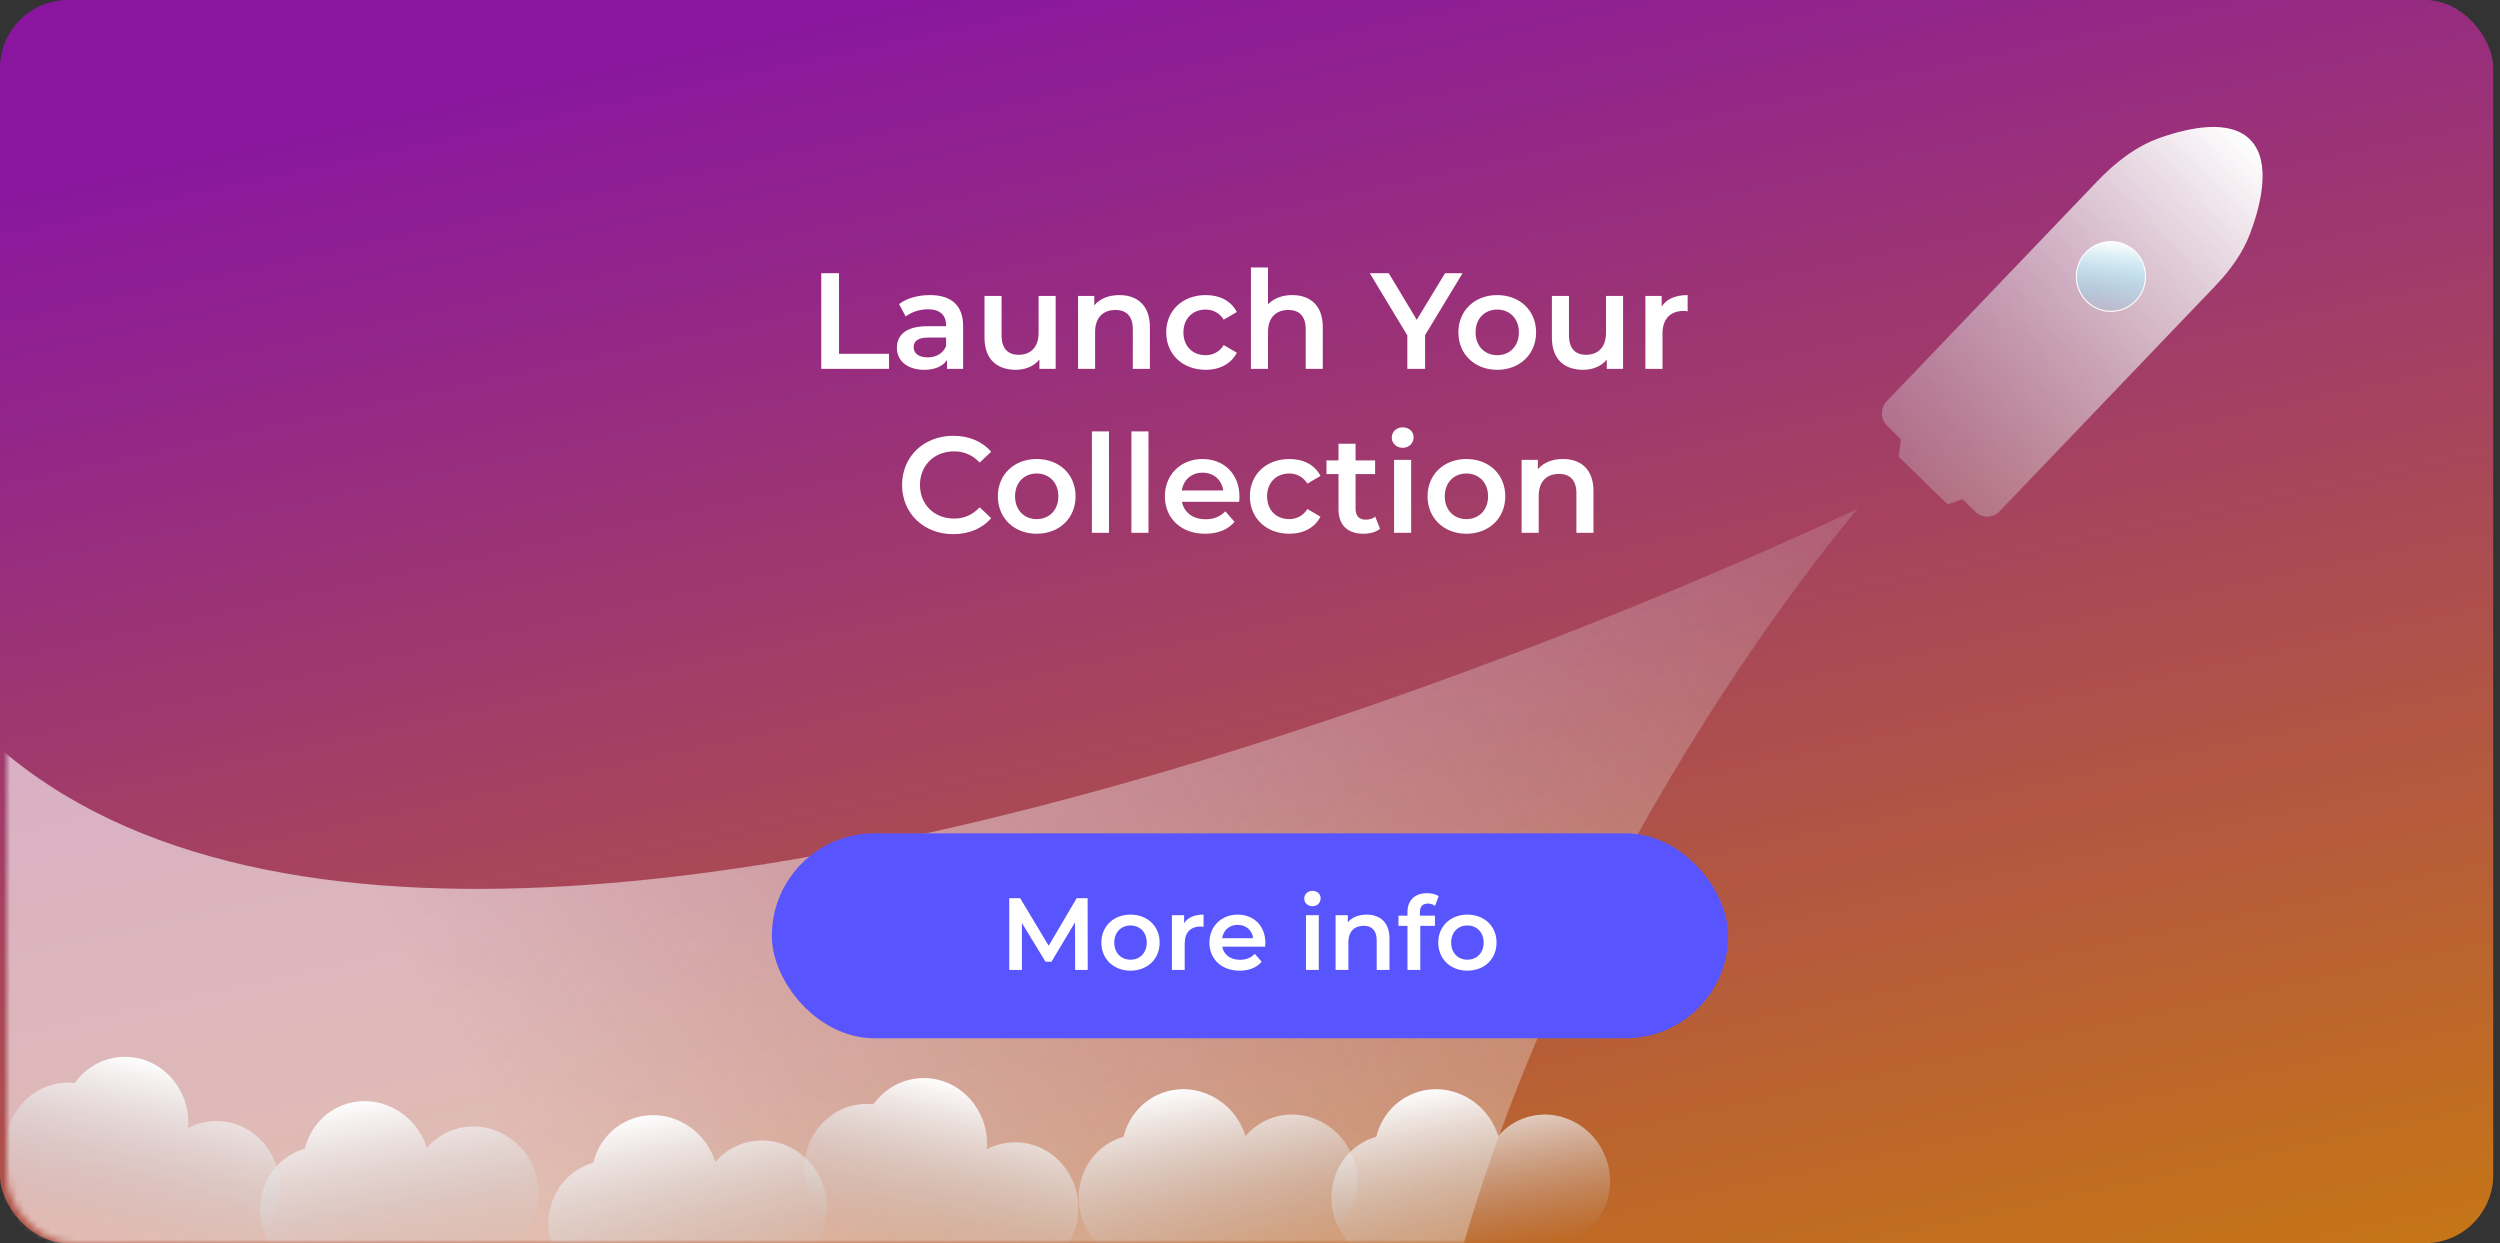 <svg width="366" height="182" viewBox="0 0 366 182" fill="none" xmlns="http://www.w3.org/2000/svg">
<rect x="0" y="0" width="366" height="182" fill="#333333" stroke="none"/>
<rect width="365" height="182" rx="10" fill="url(#paint0_linear_13309_277868)"/>
<rect width="365" height="182" rx="10" fill="black" fill-opacity="0.2"/>
<mask id="mask0_13309_277868" style="mask-type:alpha" maskUnits="userSpaceOnUse" x="1" y="0" width="365" height="182">
<rect x="1" width="365" height="182" rx="10" fill="url(#paint1_linear_13309_277868)"/>
<rect x="1" width="365" height="182" rx="10" fill="black" fill-opacity="0.2"/>
</mask>
<g mask="url(#mask0_13309_277868)">
<path d="M-73.968 248.554L211.448 293.759C211.448 293.759 199.191 265.477 208 209.862C219.905 134.697 272 74.453 272 74.453C272 74.453 12.765 199.738 -21.422 74.453C-43.851 -7.745 -77.094 209.862 -77.094 209.862L-77.899 243.839C-77.954 246.174 -76.274 248.189 -73.968 248.554Z" fill="url(#paint2_linear_13309_277868)" fill-opacity="0.6"/>
<path fill-rule="evenodd" clip-rule="evenodd" d="M182.347 166.321C182.297 166.162 182.243 166.002 182.185 165.844C180.36 160.885 174.995 158.264 170.201 159.99C167.243 161.055 165.193 163.526 164.486 166.427C164.292 166.483 164.099 166.545 163.907 166.614C159.113 168.34 156.705 173.759 158.53 178.718C160.355 183.677 165.72 186.298 170.514 184.572C171.71 184.142 172.757 183.481 173.627 182.656C176.119 184.837 179.618 185.655 182.856 184.489C184.445 183.917 185.772 182.939 186.769 181.707C188.66 182.343 190.746 182.374 192.733 181.659C197.527 179.933 199.935 174.514 198.11 169.555C196.285 164.596 190.92 161.975 186.126 163.701C184.607 164.248 183.328 165.165 182.347 166.321Z" fill="url(#paint3_linear_13309_277868)"/>
<path fill-rule="evenodd" clip-rule="evenodd" d="M219.347 166.321C219.297 166.162 219.243 166.002 219.185 165.844C217.36 160.885 211.995 158.264 207.201 159.99C204.243 161.055 202.193 163.526 201.486 166.427C201.292 166.483 201.099 166.545 200.907 166.614C196.113 168.34 193.705 173.759 195.53 178.718C197.355 183.677 202.72 186.298 207.514 184.572C208.71 184.142 209.757 183.481 210.627 182.656C213.119 184.837 216.618 185.655 219.856 184.489C221.445 183.917 222.772 182.939 223.769 181.707C225.66 182.343 227.746 182.374 229.733 181.659C234.527 179.933 236.935 174.514 235.11 169.555C233.285 164.596 227.92 161.975 223.126 163.701C221.607 164.248 220.328 165.165 219.347 166.321Z" fill="url(#paint4_linear_13309_277868)"/>
<path fill-rule="evenodd" clip-rule="evenodd" d="M144.468 168.253C144.482 168.086 144.491 167.919 144.497 167.75C144.662 162.468 140.669 158.028 135.578 157.833C132.436 157.712 129.611 159.235 127.868 161.661C127.668 161.639 127.465 161.625 127.261 161.617C122.169 161.421 117.907 165.544 117.741 170.825C117.576 176.107 121.569 180.547 126.66 180.742C127.93 180.791 129.148 180.571 130.264 180.132C131.758 183.088 134.696 185.156 138.135 185.289C139.822 185.353 141.418 184.944 142.805 184.175C144.32 185.473 146.242 186.283 148.353 186.365C153.444 186.56 157.706 182.437 157.872 177.156C158.038 171.875 154.045 167.435 148.953 167.239C147.34 167.177 145.811 167.549 144.468 168.253Z" fill="url(#paint5_linear_13309_277868)"/>
<path fill-rule="evenodd" clip-rule="evenodd" d="M62.494 168.067C62.445 167.908 62.391 167.749 62.332 167.59C60.508 162.631 55.142 160.01 50.348 161.736C47.39 162.801 45.341 165.272 44.633 168.173C44.44 168.229 44.246 168.291 44.054 168.36C39.26 170.086 36.853 175.505 38.677 180.464C40.502 185.423 45.867 188.044 50.661 186.318C51.857 185.888 52.904 185.227 53.775 184.402C56.267 186.583 59.766 187.401 63.004 186.235C64.593 185.663 65.919 184.685 66.916 183.453C68.808 184.089 70.893 184.121 72.881 183.405C77.675 181.679 80.082 176.26 78.257 171.301C76.433 166.342 71.067 163.721 66.273 165.447C64.755 165.994 63.475 166.911 62.494 168.067Z" fill="url(#paint6_linear_13309_277868)"/>
<path fill-rule="evenodd" clip-rule="evenodd" d="M27.535 165.143C27.549 164.977 27.559 164.809 27.564 164.64C27.73 159.359 23.737 154.919 18.645 154.723C15.504 154.603 12.678 156.126 10.935 158.551C10.735 158.53 10.533 158.515 10.328 158.507C5.237 158.312 0.975 162.434 0.809 167.716C0.643 172.997 4.636 177.437 9.727 177.633C10.997 177.682 12.216 177.462 13.332 177.022C14.825 179.978 17.763 182.047 21.202 182.179C22.889 182.244 24.486 181.834 25.872 181.066C27.387 182.363 29.309 183.174 31.42 183.255C36.511 183.451 40.773 179.328 40.939 174.047C41.105 168.765 37.112 164.325 32.021 164.13C30.408 164.068 28.878 164.439 27.535 165.143Z" fill="url(#paint7_linear_13309_277868)"/>
<path fill-rule="evenodd" clip-rule="evenodd" d="M104.719 170.118C104.669 169.958 104.615 169.799 104.557 169.641C102.732 164.682 97.367 162.061 92.573 163.787C89.615 164.852 87.565 167.323 86.858 170.224C86.664 170.279 86.471 170.342 86.279 170.411C81.485 172.137 79.078 177.556 80.902 182.515C82.727 187.474 88.092 190.095 92.886 188.369C94.082 187.938 95.129 187.278 95.999 186.453C98.492 188.634 101.99 189.451 105.228 188.286C106.817 187.714 108.144 186.736 109.141 185.504C111.032 186.14 113.118 186.171 115.105 185.456C119.899 183.73 122.307 178.311 120.482 173.352C118.657 168.393 113.292 165.772 108.498 167.498C106.979 168.045 105.7 168.962 104.719 170.118Z" fill="url(#paint8_linear_13309_277868)"/>
<path fill-rule="evenodd" clip-rule="evenodd" d="M287.303 73.079L289.181 74.909C290.183 75.885 291.779 75.858 292.746 74.848L324.214 41.967C326.403 39.68 328.326 37.118 329.437 34.142C331.005 29.941 332.519 23.775 329.545 20.57C326.593 17.388 320.617 18.629 316.241 20.166C312.667 21.421 309.647 23.815 307.018 26.561L276.219 58.743C275.253 59.754 275.281 61.364 276.283 62.341L278.3 64.306L278 66.726C277.988 66.825 278.023 66.925 278.094 66.994L284.992 73.715C285.077 73.799 285.203 73.826 285.315 73.786L287.303 73.079Z" fill="url(#paint9_linear_13309_277868)"/>
<path d="M314.095 40.831C313.898 43.646 311.477 45.769 308.689 45.574C305.9 45.378 303.798 42.938 303.994 40.123C304.191 37.307 306.612 35.184 309.4 35.38C312.189 35.575 314.291 38.015 314.095 40.831Z" fill="url(#paint10_linear_13309_277868)" stroke="white" stroke-width="0.158"/>
<path d="M120.232 54H130.152V51.8H122.832V40H120.232V54ZM136.142 43.2C134.422 43.2 132.762 43.64 131.622 44.52L132.602 46.34C133.402 45.68 134.642 45.28 135.842 45.28C137.622 45.28 138.502 46.14 138.502 47.6V47.76H135.742C132.502 47.76 131.302 49.16 131.302 50.94C131.302 52.8 132.842 54.14 135.282 54.14C136.882 54.14 138.042 53.62 138.642 52.7V54H141.002V47.74C141.002 44.66 139.222 43.2 136.142 43.2ZM135.802 52.32C134.522 52.32 133.762 51.74 133.762 50.84C133.762 50.06 134.222 49.42 135.922 49.42H138.502V50.66C138.082 51.76 137.022 52.32 135.802 52.32ZM152.05 43.32V48.72C152.05 50.86 150.87 51.94 149.13 51.94C147.55 51.94 146.63 51.02 146.63 49.08V43.32H144.13V49.42C144.13 52.64 145.99 54.14 148.73 54.14C150.11 54.14 151.37 53.62 152.17 52.64V54H154.55V43.32H152.05ZM163.884 43.2C162.324 43.2 161.024 43.72 160.204 44.7V43.32H157.824V54H160.324V48.6C160.324 46.46 161.524 45.38 163.304 45.38C164.904 45.38 165.844 46.3 165.844 48.2V54H168.344V47.88C168.344 44.66 166.444 43.2 163.884 43.2ZM176.513 54.14C178.593 54.14 180.253 53.24 181.073 51.64L179.153 50.52C178.513 51.54 177.553 52 176.493 52C174.653 52 173.253 50.74 173.253 48.66C173.253 46.6 174.653 45.32 176.493 45.32C177.553 45.32 178.513 45.78 179.153 46.8L181.073 45.68C180.253 44.06 178.593 43.2 176.513 43.2C173.133 43.2 170.733 45.46 170.733 48.66C170.733 51.86 173.133 54.14 176.513 54.14ZM189.196 43.2C187.716 43.2 186.456 43.68 185.636 44.56V39.16H183.136V54H185.636V48.6C185.636 46.46 186.836 45.38 188.616 45.38C190.216 45.38 191.156 46.3 191.156 48.2V54H193.656V47.88C193.656 44.66 191.756 43.2 189.196 43.2ZM214.115 40H211.555L207.415 46.82L203.315 40H200.535L206.035 49.1V54H208.635V49.06L214.115 40ZM219.186 54.14C222.506 54.14 224.886 51.86 224.886 48.66C224.886 45.46 222.506 43.2 219.186 43.2C215.906 43.2 213.506 45.46 213.506 48.66C213.506 51.86 215.906 54.14 219.186 54.14ZM219.186 52C217.386 52 216.026 50.7 216.026 48.66C216.026 46.62 217.386 45.32 219.186 45.32C221.006 45.32 222.366 46.62 222.366 48.66C222.366 50.7 221.006 52 219.186 52ZM235.117 43.32V48.72C235.117 50.86 233.937 51.94 232.197 51.94C230.617 51.94 229.697 51.02 229.697 49.08V43.32H227.197V49.42C227.197 52.64 229.057 54.14 231.797 54.14C233.177 54.14 234.437 53.62 235.237 52.64V54H237.617V43.32H235.117ZM243.27 44.88V43.32H240.89V54H243.39V48.82C243.39 46.64 244.59 45.52 246.49 45.52C246.67 45.52 246.85 45.54 247.07 45.58V43.2C245.29 43.2 243.99 43.76 243.27 44.88ZM139.544 78.2C141.844 78.2 143.804 77.38 145.104 75.86L143.424 74.26C142.404 75.38 141.144 75.92 139.684 75.92C136.784 75.92 134.684 73.88 134.684 71C134.684 68.12 136.784 66.08 139.684 66.08C141.144 66.08 142.404 66.62 143.424 67.72L145.104 66.14C143.804 64.62 141.844 63.8 139.564 63.8C135.264 63.8 132.064 66.82 132.064 71C132.064 75.18 135.264 78.2 139.544 78.2ZM151.764 78.14C155.084 78.14 157.464 75.86 157.464 72.66C157.464 69.46 155.084 67.2 151.764 67.2C148.484 67.2 146.084 69.46 146.084 72.66C146.084 75.86 148.484 78.14 151.764 78.14ZM151.764 76C149.964 76 148.604 74.7 148.604 72.66C148.604 70.62 149.964 69.32 151.764 69.32C153.584 69.32 154.944 70.62 154.944 72.66C154.944 74.7 153.584 76 151.764 76ZM159.855 78H162.355V63.16H159.855V78ZM165.636 78H168.136V63.16H165.636V78ZM181.457 72.72C181.457 69.38 179.177 67.2 176.057 67.2C172.877 67.2 170.537 69.48 170.537 72.66C170.537 75.84 172.857 78.14 176.437 78.14C178.277 78.14 179.777 77.54 180.737 76.4L179.397 74.86C178.637 75.64 177.697 76.02 176.497 76.02C174.637 76.02 173.337 75.02 173.037 73.46H181.417C181.437 73.22 181.457 72.92 181.457 72.72ZM176.057 69.2C177.697 69.2 178.877 70.26 179.077 71.8H173.017C173.257 70.24 174.437 69.2 176.057 69.2ZM188.759 78.14C190.839 78.14 192.499 77.24 193.319 75.64L191.399 74.52C190.759 75.54 189.799 76 188.739 76C186.899 76 185.499 74.74 185.499 72.66C185.499 70.6 186.899 69.32 188.739 69.32C189.799 69.32 190.759 69.78 191.399 70.8L193.319 69.68C192.499 68.06 190.839 67.2 188.759 67.2C185.379 67.2 182.979 69.46 182.979 72.66C182.979 75.86 185.379 78.14 188.759 78.14ZM201.337 75.64C200.957 75.94 200.457 76.08 199.937 76.08C198.977 76.08 198.457 75.52 198.457 74.48V69.4H201.317V67.4H198.457V64.96H195.957V67.4H194.197V69.4H195.957V74.54C195.957 76.9 197.297 78.14 199.637 78.14C200.537 78.14 201.437 77.9 202.037 77.42L201.337 75.64ZM205.353 65.56C206.293 65.56 206.953 64.88 206.953 64C206.953 63.18 206.273 62.56 205.353 62.56C204.433 62.56 203.753 63.22 203.753 64.06C203.753 64.9 204.433 65.56 205.353 65.56ZM204.093 78H206.593V67.32H204.093V78ZM214.674 78.14C217.994 78.14 220.374 75.86 220.374 72.66C220.374 69.46 217.994 67.2 214.674 67.2C211.394 67.2 208.994 69.46 208.994 72.66C208.994 75.86 211.394 78.14 214.674 78.14ZM214.674 76C212.874 76 211.514 74.7 211.514 72.66C211.514 70.62 212.874 69.32 214.674 69.32C216.494 69.32 217.854 70.62 217.854 72.66C217.854 74.7 216.494 76 214.674 76ZM228.825 67.2C227.265 67.2 225.965 67.72 225.145 68.7V67.32H222.765V78H225.265V72.6C225.265 70.46 226.465 69.38 228.245 69.38C229.845 69.38 230.785 70.3 230.785 72.2V78H233.285V71.88C233.285 68.66 231.385 67.2 228.825 67.2Z" fill="white"/>
<rect x="113" y="122" width="140" height="30" rx="15" fill="#5855FF"/>
<path d="M159.242 142L159.227 131.5H157.622L153.527 138.46L149.357 131.5H147.752V142H149.612V135.13L153.062 140.8H153.932L157.382 135.04L157.397 142H159.242ZM165.498 142.105C167.988 142.105 169.773 140.395 169.773 137.995C169.773 135.595 167.988 133.9 165.498 133.9C163.038 133.9 161.238 135.595 161.238 137.995C161.238 140.395 163.038 142.105 165.498 142.105ZM165.498 140.5C164.148 140.5 163.128 139.525 163.128 137.995C163.128 136.465 164.148 135.49 165.498 135.49C166.863 135.49 167.883 136.465 167.883 137.995C167.883 139.525 166.863 140.5 165.498 140.5ZM173.351 135.16V133.99H171.566V142H173.441V138.115C173.441 136.48 174.341 135.64 175.766 135.64C175.901 135.64 176.036 135.655 176.201 135.685V133.9C174.866 133.9 173.891 134.32 173.351 135.16ZM185.249 138.04C185.249 135.535 183.539 133.9 181.199 133.9C178.814 133.9 177.059 135.61 177.059 137.995C177.059 140.38 178.799 142.105 181.484 142.105C182.864 142.105 183.989 141.655 184.709 140.8L183.704 139.645C183.134 140.23 182.429 140.515 181.529 140.515C180.134 140.515 179.159 139.765 178.934 138.595H185.219C185.234 138.415 185.249 138.19 185.249 138.04ZM181.199 135.4C182.429 135.4 183.314 136.195 183.464 137.35H178.919C179.099 136.18 179.984 135.4 181.199 135.4ZM192.14 132.67C192.845 132.67 193.34 132.16 193.34 131.5C193.34 130.885 192.83 130.42 192.14 130.42C191.45 130.42 190.94 130.915 190.94 131.545C190.94 132.175 191.45 132.67 192.14 132.67ZM191.195 142H193.07V133.99H191.195V142ZM200.076 133.9C198.906 133.9 197.931 134.29 197.316 135.025V133.99H195.531V142H197.406V137.95C197.406 136.345 198.306 135.535 199.641 135.535C200.841 135.535 201.546 136.225 201.546 137.65V142H203.421V137.41C203.421 134.995 201.996 133.9 200.076 133.9ZM209.055 132.28C209.445 132.28 209.805 132.415 210.09 132.61L210.615 131.2C210.195 130.9 209.565 130.765 208.92 130.765C207.06 130.765 206.055 131.86 206.055 133.54V134.05H204.735V135.55H206.055V142H207.93V135.55H210.075V134.05H207.87V133.57C207.87 132.715 208.275 132.28 209.055 132.28ZM214.82 142.105C217.31 142.105 219.095 140.395 219.095 137.995C219.095 135.595 217.31 133.9 214.82 133.9C212.36 133.9 210.56 135.595 210.56 137.995C210.56 140.395 212.36 142.105 214.82 142.105ZM214.82 140.5C213.47 140.5 212.45 139.525 212.45 137.995C212.45 136.465 213.47 135.49 214.82 135.49C216.185 135.49 217.205 136.465 217.205 137.995C217.205 139.525 216.185 140.5 214.82 140.5Z" fill="white"/>
</g>
<defs>
<linearGradient id="paint0_linear_13309_277868" x1="365" y1="182" x2="316.584" y2="-41.897" gradientUnits="userSpaceOnUse">
<stop stop-color="#F7931A"/>
<stop offset="1" stop-color="#AC1CC7"/>
</linearGradient>
<linearGradient id="paint1_linear_13309_277868" x1="366" y1="182" x2="317.584" y2="-41.897" gradientUnits="userSpaceOnUse">
<stop stop-color="#F7931A"/>
<stop offset="1" stop-color="#AC1CC7"/>
</linearGradient>
<linearGradient id="paint2_linear_13309_277868" x1="91.612" y1="200.238" x2="360.597" y2="55.88" gradientUnits="userSpaceOnUse">
<stop stop-color="white"/>
<stop offset="1" stop-color="#D9D9D9" stop-opacity="0"/>
</linearGradient>
<linearGradient id="paint3_linear_13309_277868" x1="172.774" y1="159.063" x2="177.101" y2="184.114" gradientUnits="userSpaceOnUse">
<stop stop-color="white"/>
<stop offset="1" stop-color="#C4C4C4" stop-opacity="0"/>
</linearGradient>
<linearGradient id="paint4_linear_13309_277868" x1="209.774" y1="159.063" x2="214.101" y2="184.114" gradientUnits="userSpaceOnUse">
<stop stop-color="white"/>
<stop offset="1" stop-color="#C4C4C4" stop-opacity="0"/>
</linearGradient>
<linearGradient id="paint5_linear_13309_277868" x1="138.311" y1="157.938" x2="132.939" y2="182.785" gradientUnits="userSpaceOnUse">
<stop stop-color="white"/>
<stop offset="1" stop-color="#C4C4C4" stop-opacity="0"/>
</linearGradient>
<linearGradient id="paint6_linear_13309_277868" x1="52.922" y1="160.809" x2="57.249" y2="185.86" gradientUnits="userSpaceOnUse">
<stop stop-color="white"/>
<stop offset="1" stop-color="#C4C4C4" stop-opacity="0"/>
</linearGradient>
<linearGradient id="paint7_linear_13309_277868" x1="21.379" y1="154.828" x2="16.006" y2="179.676" gradientUnits="userSpaceOnUse">
<stop stop-color="white"/>
<stop offset="1" stop-color="#C4C4C4" stop-opacity="0"/>
</linearGradient>
<linearGradient id="paint8_linear_13309_277868" x1="95.146" y1="162.86" x2="99.473" y2="187.911" gradientUnits="userSpaceOnUse">
<stop stop-color="white"/>
<stop offset="1" stop-color="#C4C4C4" stop-opacity="0"/>
</linearGradient>
<linearGradient id="paint9_linear_13309_277868" x1="329.124" y1="20.15" x2="280.855" y2="69.684" gradientUnits="userSpaceOnUse">
<stop stop-color="white"/>
<stop offset="0" stop-color="white"/>
<stop offset="1" stop-color="#CECECE" stop-opacity="0.33"/>
</linearGradient>
<linearGradient id="paint10_linear_13309_277868" x1="309.406" y1="35.301" x2="308.68" y2="45.652" gradientUnits="userSpaceOnUse">
<stop stop-color="white"/>
<stop offset="1" stop-color="#64E3FF" stop-opacity="0.15"/>
</linearGradient>
</defs>
</svg>
